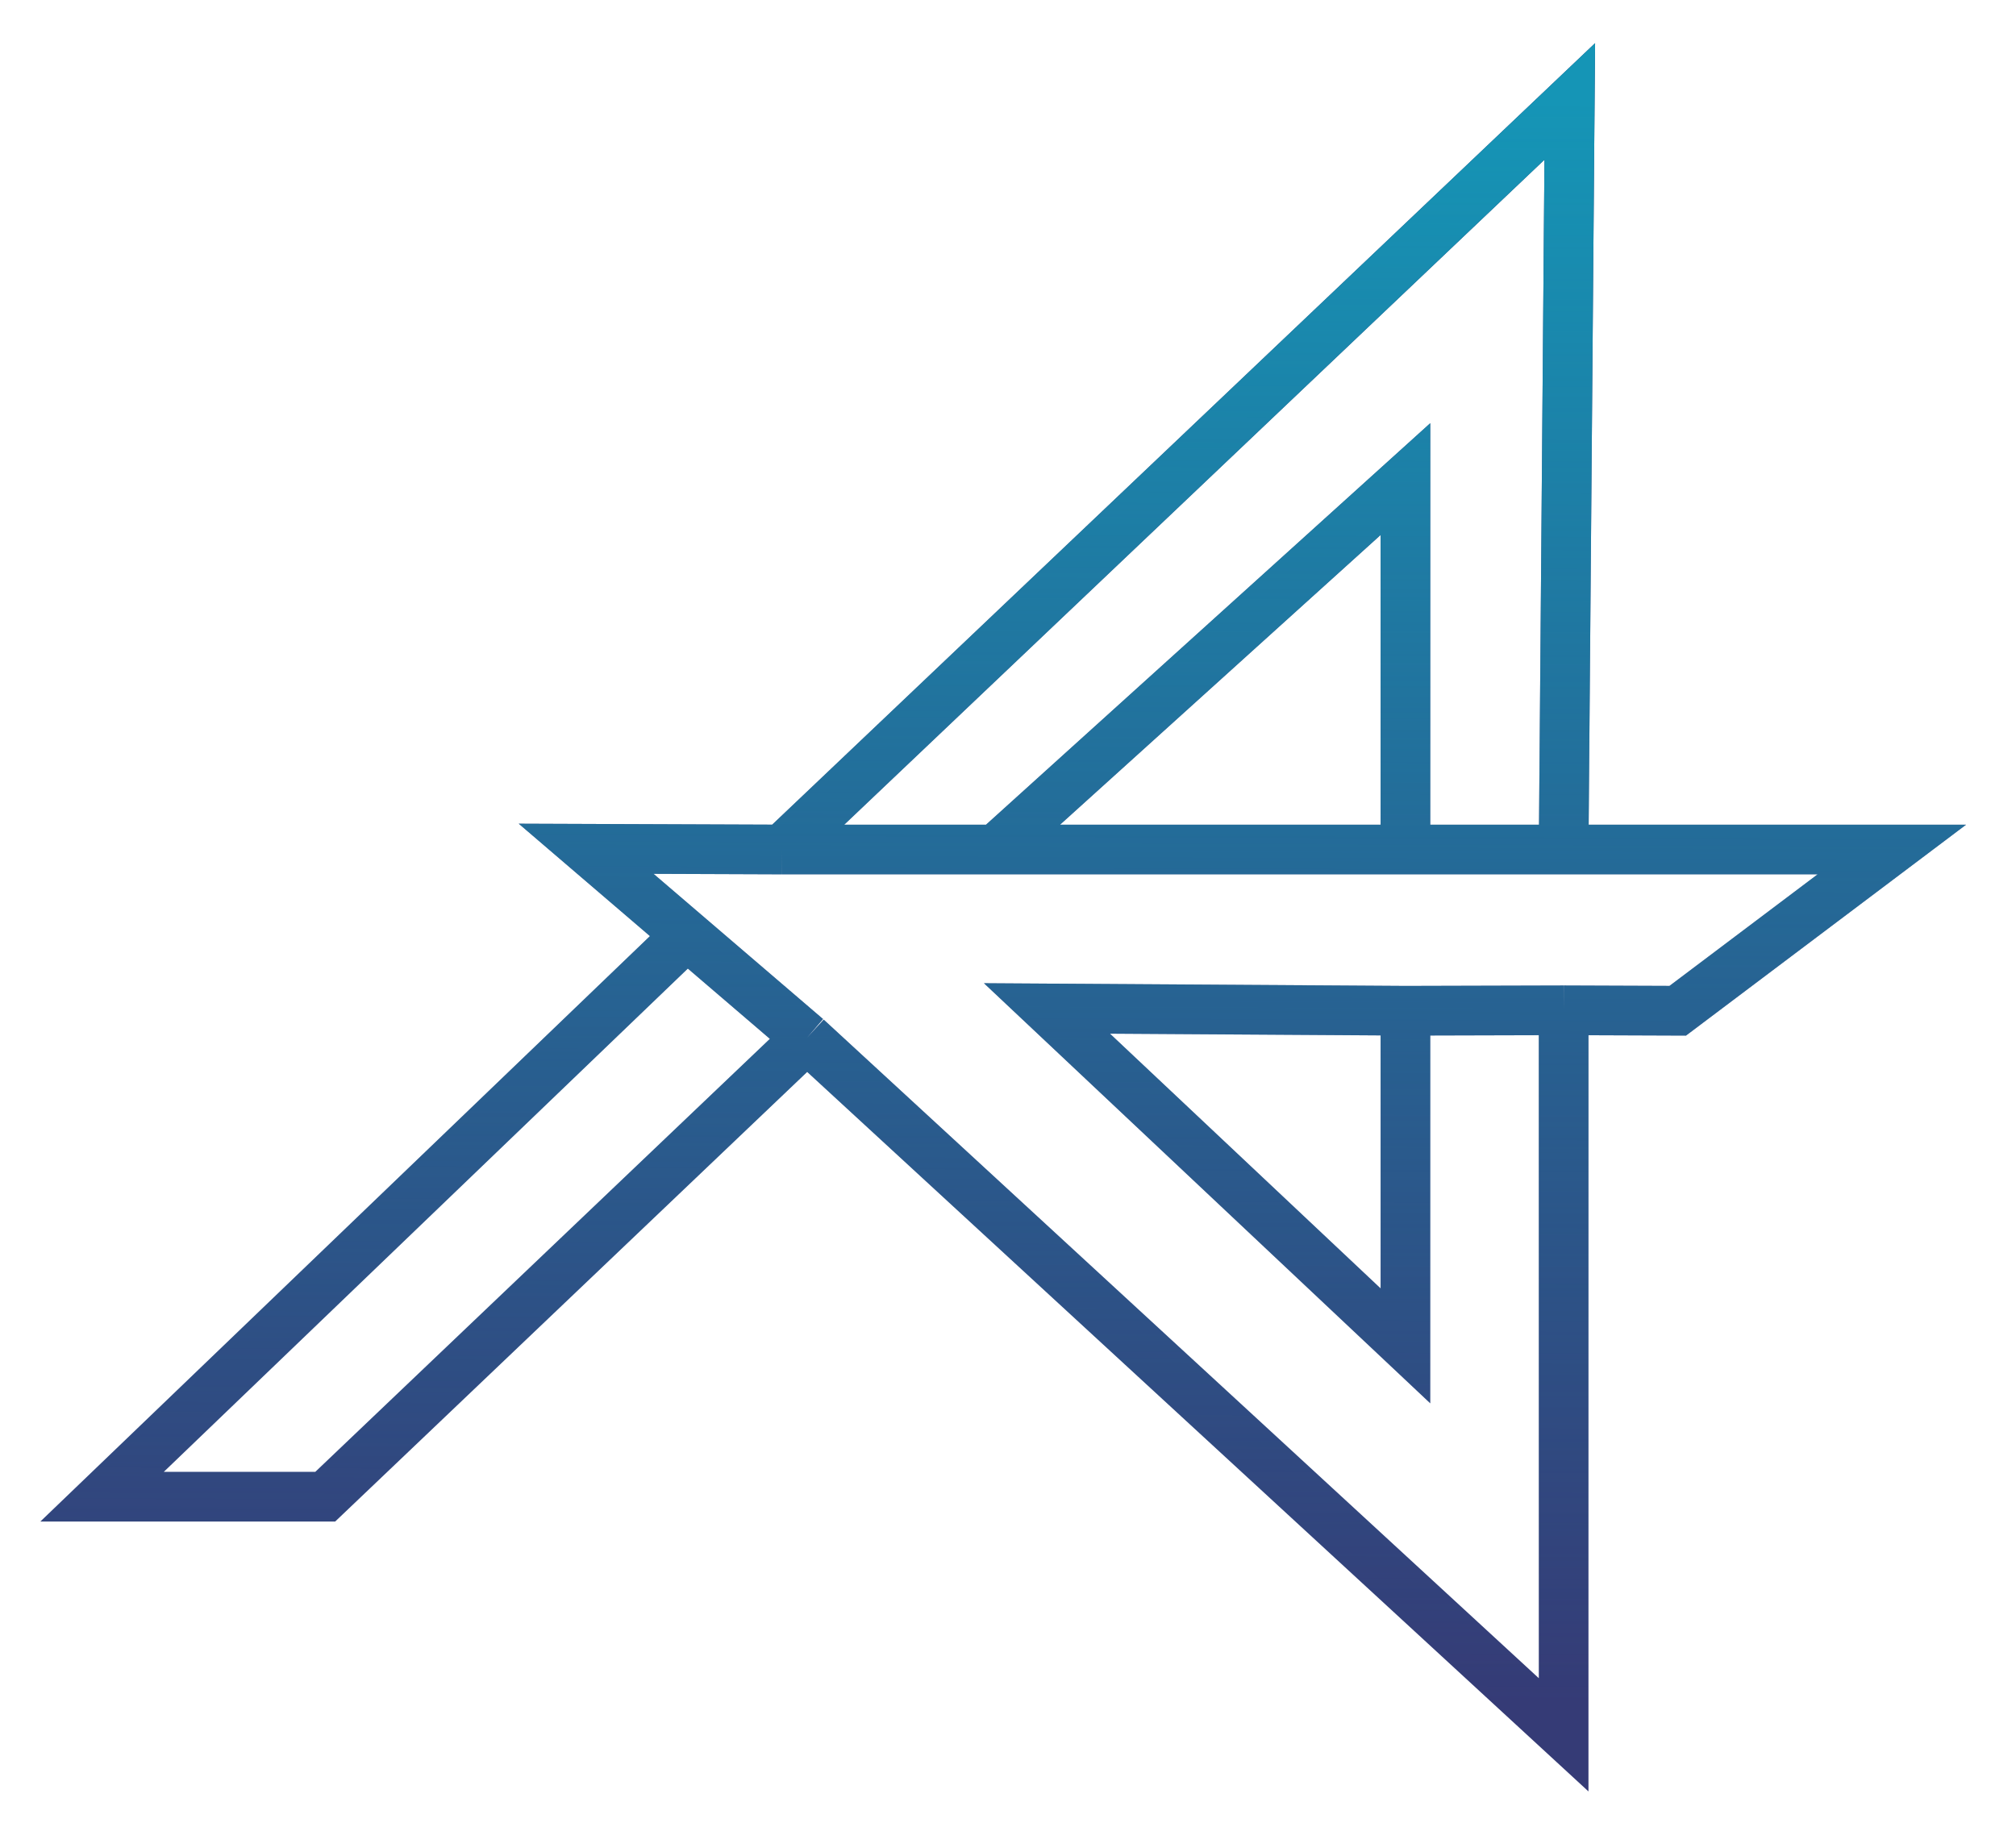 <svg  viewBox="0 0 406 368" fill="none" xmlns="http://www.w3.org/2000/svg">
<path d="M314.899 203.5L314.899 349.43L162.5 209.053M314.899 203.5L283.037 203.586M314.899 203.5L337.881 203.586L381 171.109L314.899 171.109M162.5 209.053L118.044 170.96L157.5 171.109M162.5 209.053L65.5 301.465L20.559 301.465L137.482 189.156M200.5 171.109L283.037 96.5L283.037 171.109M200.5 171.109L283.037 171.109M200.5 171.109L157.5 171.109M283.037 203.586L210.846 203.123L283.037 271.086L283.037 203.586ZM283.037 171.109L314.899 171.109M157.5 171.109L316.135 20.432L314.899 171.109" stroke="#1F2667" stroke-opacity="0.9" stroke-width="10"/>
<path d="M314.899 203.5L314.899 349.43L162.5 209.053M314.899 203.5L283.037 203.586M314.899 203.5L337.881 203.586L381 171.109L314.899 171.109M162.5 209.053L118.044 170.96L157.5 171.109M162.5 209.053L65.5 301.465L20.559 301.465L137.482 189.156M200.5 171.109L283.037 96.5L283.037 171.109M200.5 171.109L283.037 171.109M200.5 171.109L157.5 171.109M283.037 203.586L210.846 203.123L283.037 271.086L283.037 203.586ZM283.037 171.109L314.899 171.109M157.5 171.109L316.135 20.432L314.899 171.109" stroke="url(#paint0_linear)" stroke-width="10"/>
<defs>
<linearGradient id="paint0_linear" x1="205.549" y1="20.017" x2="204.338" y2="342.461" gradientUnits="userSpaceOnUse">
<stop stop-color="#1595B6"/>
<stop offset="1" stop-color="#1595B6" stop-opacity="0"/>
</linearGradient>
</defs>
</svg>
